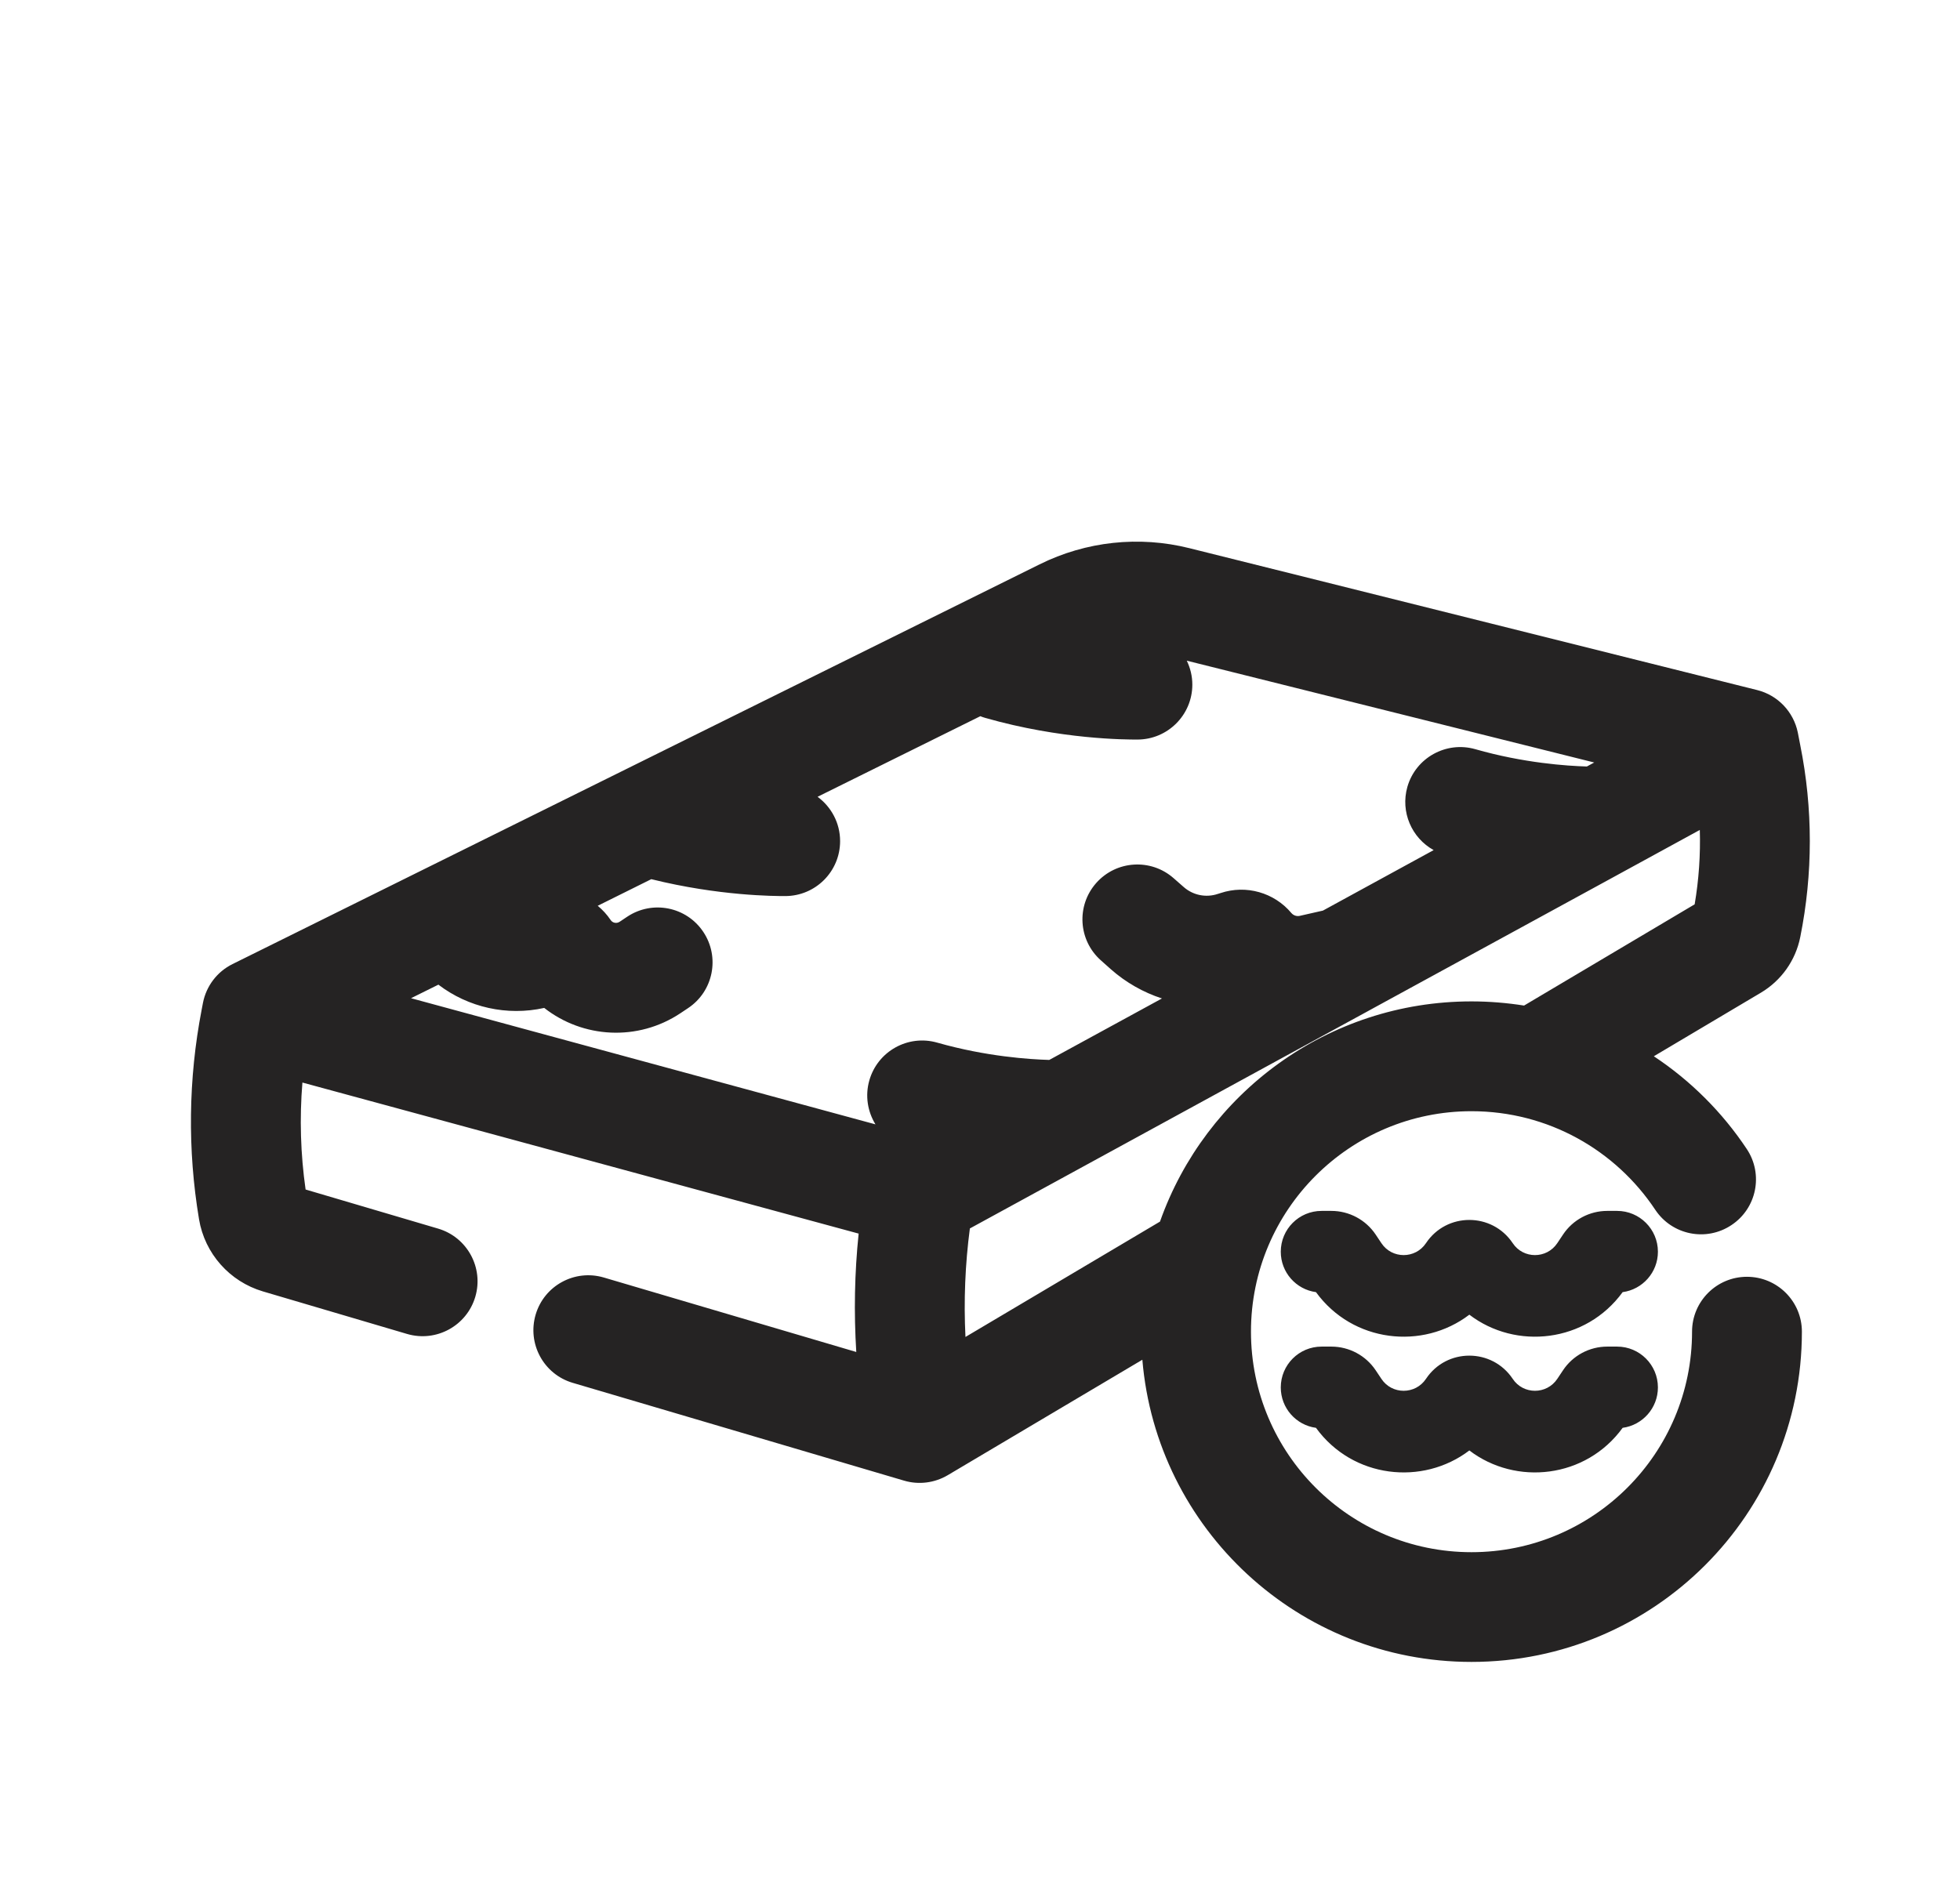 <svg width="24" height="23" viewBox="0 0 24 23" fill="none" xmlns="http://www.w3.org/2000/svg">
<g clip-path="url(#clip0_1236_16023)">
<path fill-rule="evenodd" clip-rule="evenodd" d="M10.011 9.759L12.004 8.772C12.024 8.78 12.044 8.787 12.065 8.793C12.993 9.058 13.786 9.058 13.927 9.058C14.298 9.058 14.6 8.757 14.6 8.385C14.6 8.28 14.575 8.181 14.532 8.092L15.801 8.409L17.949 8.946L19.521 9.339L19.431 9.388C19.189 9.381 18.659 9.346 18.065 9.176C17.708 9.074 17.335 9.281 17.233 9.638C17.146 9.946 17.287 10.264 17.555 10.412L16.199 11.153L15.917 11.217C15.879 11.226 15.839 11.213 15.813 11.183C15.602 10.931 15.258 10.834 14.946 10.938L14.911 10.949C14.767 10.997 14.608 10.965 14.494 10.864L14.372 10.757C14.094 10.511 13.669 10.537 13.423 10.815C13.177 11.093 13.203 11.518 13.482 11.764L13.603 11.872C13.788 12.035 14.001 12.155 14.228 12.229L12.848 12.982C12.609 12.975 12.076 12.941 11.476 12.77C11.119 12.668 10.747 12.875 10.645 13.232C10.591 13.421 10.624 13.615 10.72 13.771L5.033 12.226L5.368 12.06C5.735 12.34 6.21 12.446 6.664 12.345C7.135 12.715 7.808 12.759 8.333 12.409L8.426 12.347C8.735 12.141 8.818 11.723 8.612 11.414C8.406 11.105 7.989 11.022 7.68 11.228L7.587 11.29C7.55 11.314 7.501 11.305 7.477 11.268C7.432 11.201 7.378 11.143 7.319 11.094L7.975 10.768C8.805 10.974 9.484 10.975 9.614 10.975C9.986 10.975 10.287 10.674 10.287 10.302C10.287 10.079 10.178 9.882 10.011 9.759ZM20.814 10.165L19.718 10.764L16.776 12.37C16.767 12.375 16.758 12.38 16.749 12.385L15.651 12.984L11.876 15.046C11.818 15.486 11.8 15.931 11.822 16.375L14.204 14.962C14.759 13.391 16.257 12.265 18.018 12.265C18.237 12.265 18.452 12.283 18.662 12.316L20.751 11.076C20.802 10.775 20.823 10.47 20.814 10.165ZM20.251 12.937L21.561 12.159C21.812 12.01 21.987 11.763 22.044 11.477C22.2 10.701 22.2 9.903 22.044 9.127L22.014 8.972C21.962 8.718 21.769 8.515 21.517 8.452L18.275 7.641L16.127 7.104L14.564 6.714C13.949 6.56 13.298 6.63 12.73 6.912L2.847 11.808C2.659 11.901 2.525 12.077 2.485 12.284L2.469 12.368C2.306 13.214 2.295 14.083 2.437 14.933C2.507 15.353 2.811 15.696 3.219 15.817L4.984 16.338C5.341 16.443 5.715 16.239 5.82 15.883C5.925 15.527 5.721 15.153 5.365 15.048L3.742 14.569C3.68 14.134 3.667 13.695 3.703 13.259L10.514 15.109C10.464 15.59 10.455 16.076 10.485 16.559L7.394 15.647C7.038 15.542 6.664 15.745 6.559 16.101C6.454 16.458 6.657 16.832 7.013 16.937L11.071 18.135C11.251 18.188 11.444 18.163 11.605 18.068L13.988 16.654C14.162 18.727 15.9 20.355 18.018 20.355C20.253 20.355 22.064 18.544 22.064 16.31C22.064 15.939 21.763 15.638 21.391 15.638C21.02 15.638 20.719 15.939 20.719 16.31C20.719 17.802 19.51 19.011 18.018 19.011C16.527 19.011 15.318 17.802 15.318 16.31C15.318 14.819 16.527 13.61 18.018 13.61C18.957 13.61 19.784 14.088 20.269 14.818C20.475 15.127 20.892 15.211 21.201 15.005C21.511 14.8 21.595 14.382 21.389 14.073C21.09 13.623 20.702 13.236 20.251 12.937ZM15.683 15.331C15.683 15.055 15.906 14.831 16.183 14.831H16.302C16.52 14.831 16.724 14.94 16.845 15.121L16.915 15.226C17.044 15.421 17.331 15.421 17.461 15.226C17.713 14.847 18.27 14.847 18.523 15.226C18.652 15.421 18.939 15.421 19.069 15.226L19.139 15.121C19.259 14.94 19.463 14.831 19.681 14.831H19.801C20.077 14.831 20.301 15.055 20.301 15.331C20.301 15.584 20.113 15.793 19.869 15.826C19.419 16.445 18.562 16.538 17.992 16.102C17.421 16.538 16.564 16.445 16.114 15.826C15.87 15.793 15.683 15.584 15.683 15.331ZM16.183 16.493C15.906 16.493 15.683 16.717 15.683 16.993C15.683 17.246 15.87 17.455 16.114 17.488C16.564 18.108 17.421 18.2 17.992 17.765C18.562 18.2 19.419 18.108 19.869 17.488C20.113 17.455 20.301 17.246 20.301 16.993C20.301 16.717 20.077 16.493 19.801 16.493H19.681C19.463 16.493 19.259 16.602 19.139 16.783L19.069 16.888C18.939 17.083 18.652 17.083 18.523 16.888C18.27 16.509 17.713 16.509 17.461 16.888C17.331 17.083 17.044 17.083 16.915 16.888L16.845 16.783C16.724 16.602 16.52 16.493 16.302 16.493H16.183Z" fill="#252323"/>
</g>
<defs>
<clipPath id="clip0_1236_16023">
<rect width="23" height="23" fill="white" transform="translate(0.75)"/>
</clipPath>
</defs>
</svg>
